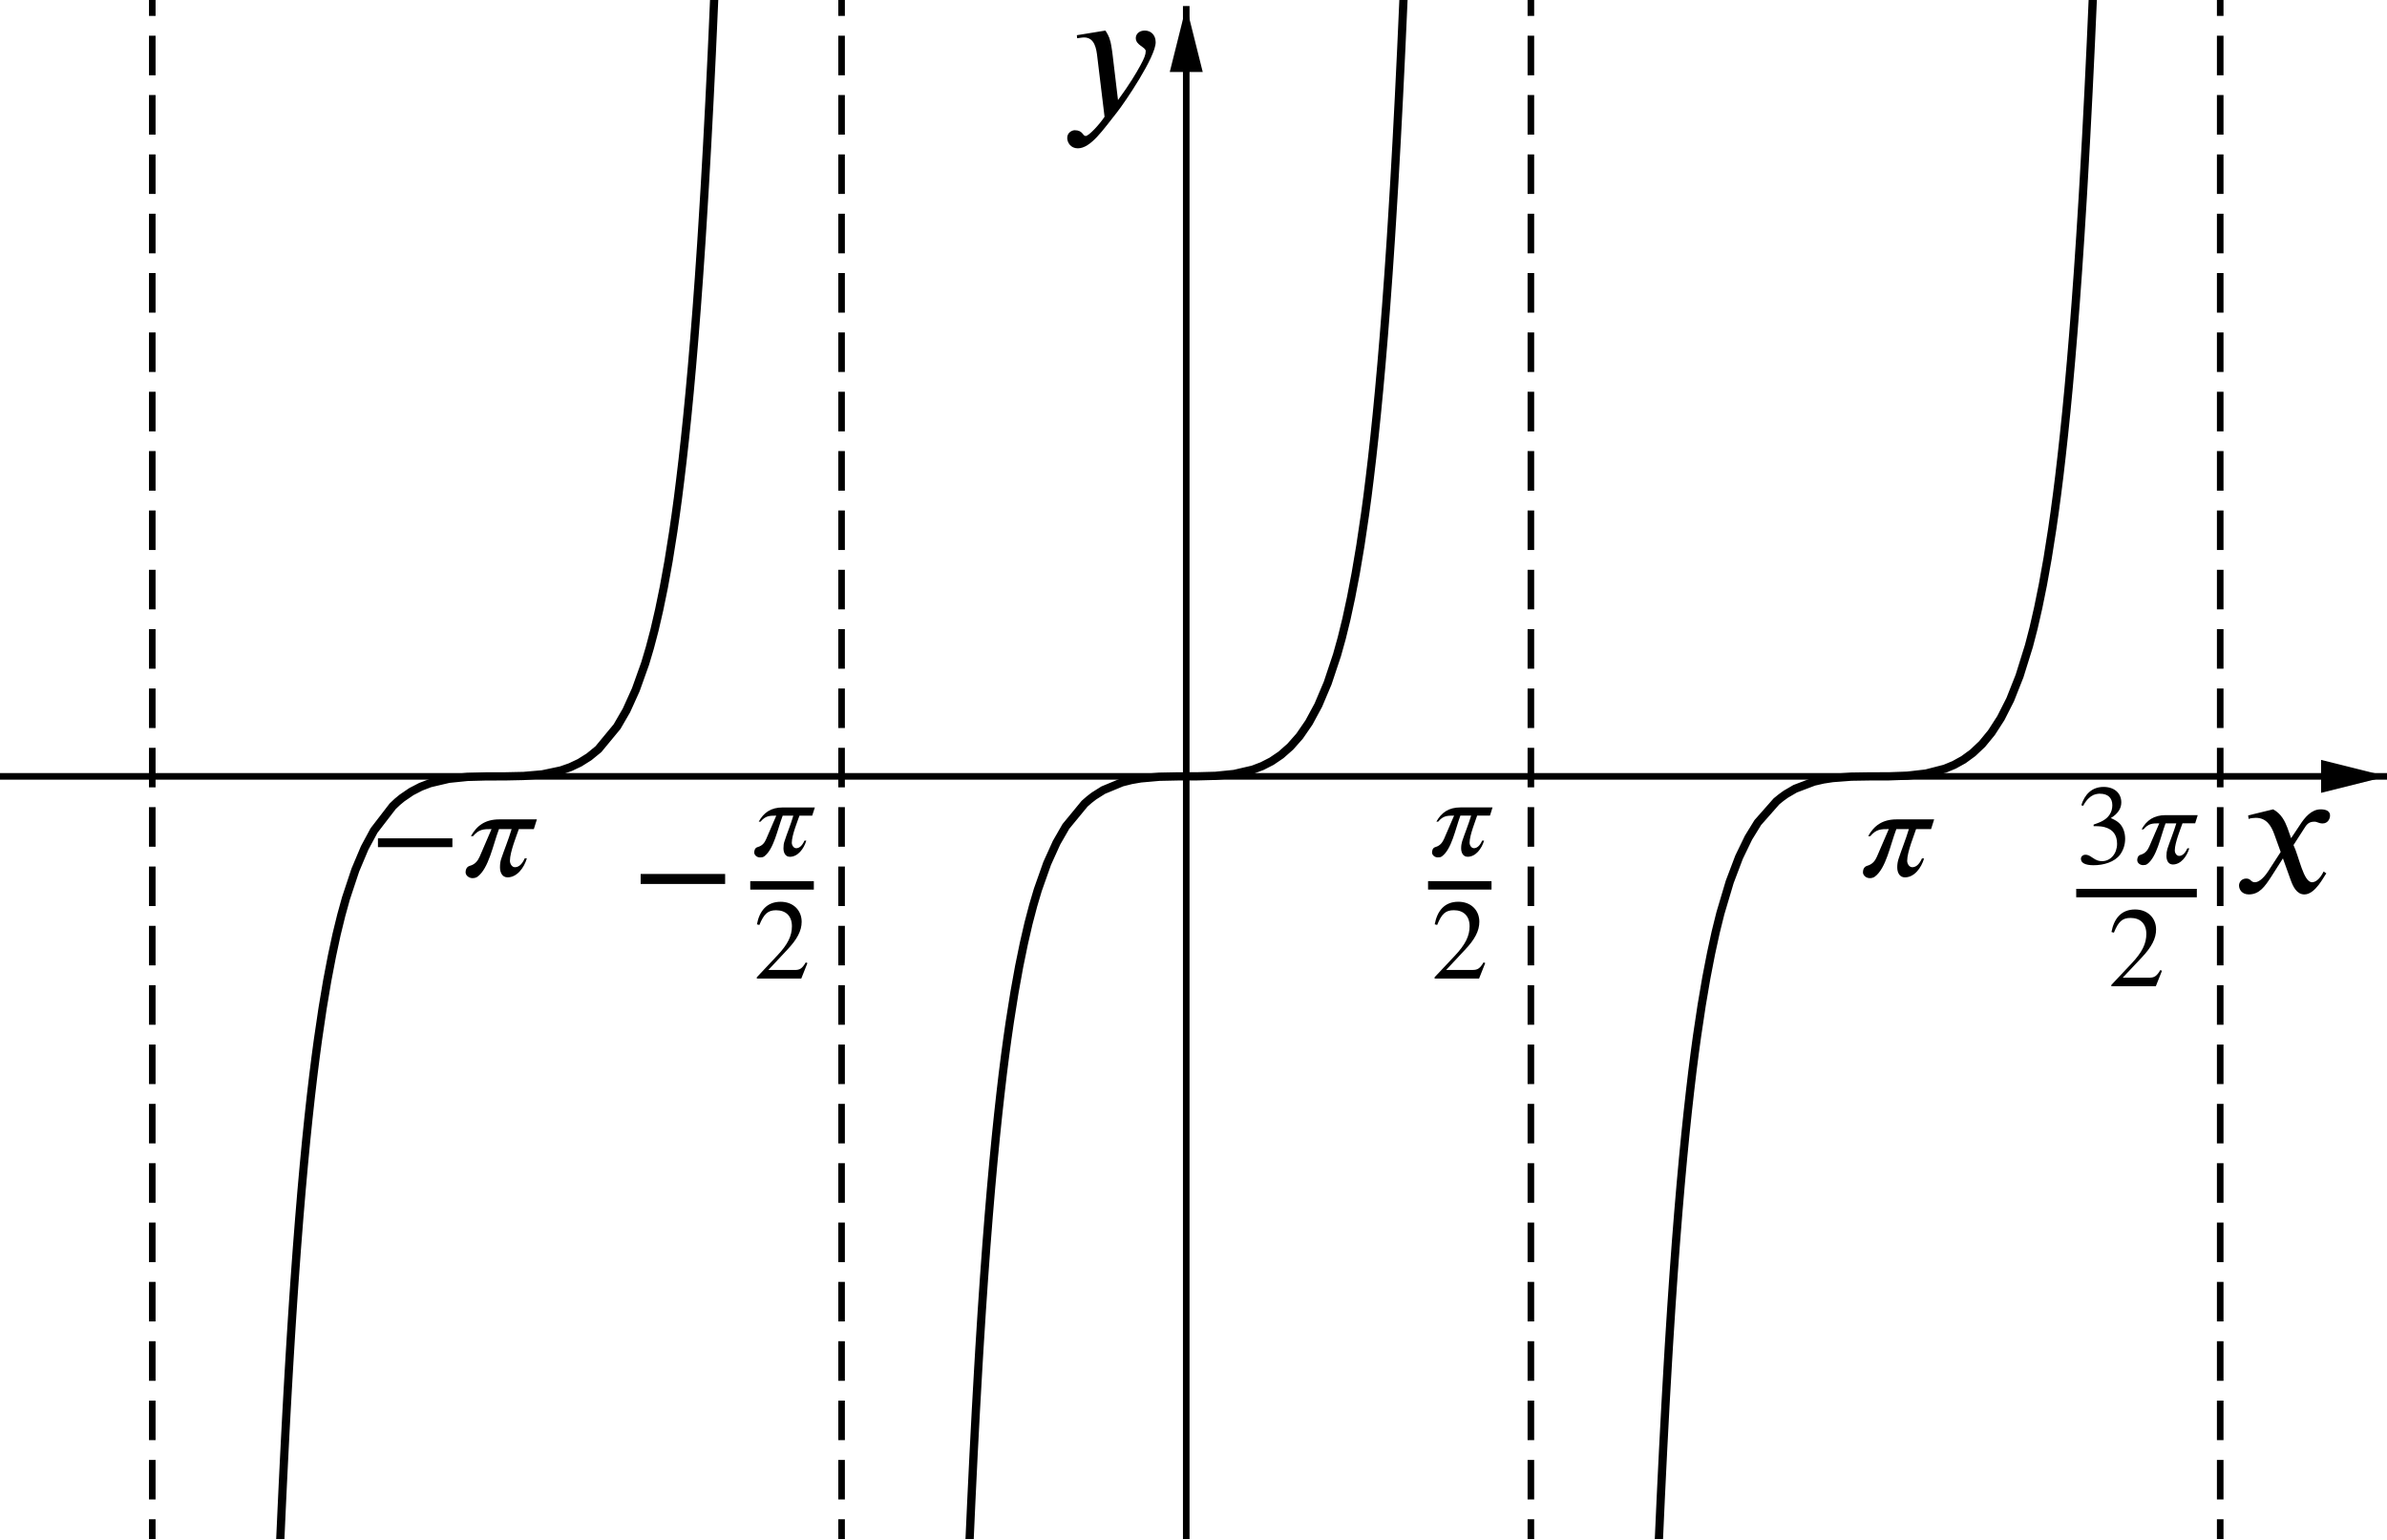 <?xml version='1.0' ?><svg xmlns:dc="http://purl.org/dc/elements/1.1/" xmlns:cc="http://creativecommons.org/ns#" xmlns:rdf="http://www.w3.org/1999/02/22-rdf-syntax-ns#" xmlns:svg="http://www.w3.org/2000/svg" xmlns="http://www.w3.org/2000/svg" id="svg2" version="1.1" width="246.818" height="159.205" viewBox="0.0 0.167 724 467" preserveAspectRatio="none">
  <defs id="defs143">
    <clipPath id="clip1">
      <path d="M 0 0 L 0 467.00 L 726.00 467.00 L 726.00 0 z" id="path9" />
    </clipPath>
    <clipPath id="clip2">
      <path d="M 0 0 L 0 467.00 L 726.00 467.00 L 726.00 0 z" id="path18" />
    </clipPath>
    <clipPath id="clip3">
      <path d="M 0 0 L 0 467.00 L 726.00 467.00 L 726.00 0 z" id="path27" />
    </clipPath>
    <clipPath id="clip4">
      <path d="M 0 0 L 0 467.00 L 726.00 467.00 L 726.00 0 z" id="path36" />
    </clipPath>
    <clipPath id="clip5">
      <path id="path47" d="m 0,0 0,467 726,0 0,-467 z" />
    </clipPath>
    <clipPath id="clip6">
      <path id="path60" d="m 0,0 0,467 726,0 0,-467 z" />
    </clipPath>
    <clipPath id="clip7">
      <path id="path73" d="m 0,0 0,467 726,0 0,-467 z" />
    </clipPath>
    <clipPath id="clip8">
      <path id="path86" d="m 0,0 0,467 726,0 0,-467 z" />
    </clipPath>
    <clipPath id="clip9">
      <path id="path99" d="m 0,0 0,467 726,0 0,-467 z" />
    </clipPath>
  </defs>
  <title id="title4" />
  <g clip-path="url(#clip1)" id="g11" style="stroke-width:1;stroke-linecap:square;stroke-linejoin:miter;stroke-miterlimit:10;stroke-dasharray:none;stroke-dashoffset:0">
    <g id="g13" style="fill:none;stroke:#000000;stroke-width:2;stroke-linecap:butt;stroke-opacity:1">
      <path d="m 359.8,3 0,464" id="path15" />
    </g>
  </g>
  <g clip-path="url(#clip2)" id="g20" style="stroke-width:1;stroke-linecap:square;stroke-linejoin:miter;stroke-miterlimit:10;stroke-dasharray:none;stroke-dashoffset:0">
    <g id="g22" style="fill:#000000;fill-opacity:1;fill-rule:evenodd;stroke:none">
      <path d="m 359.8,2 -5,20 10,0" id="path24" />
    </g>
  </g>
  <g id="g49" clip-path="url(#clip5)" style="stroke-width:1;stroke-linecap:square;stroke-linejoin:miter;stroke-miterlimit:10;stroke-dasharray:none;stroke-dashoffset:0">
    <g style="fill:none;stroke:#000000;stroke-width:2.5;stroke-linecap:round;stroke-linejoin:round;stroke-opacity:1" id="g51">
      <path id="path53" d="m 84.724,473.79 0.354,-8.14 0.355,-7.84 0.354,-7.53 0.355,-7.25 0.354,-6.97 0.355,-6.72 0.354,-6.46 0.355,-6.23 0.354,-5.99 0.355,-5.78 0.354,-5.57 0.355,-5.37 0.354,-5.17 0.709,-9.81 0.709,-9.13 0.709,-8.51 0.709,-7.94 0.709,-7.4 0.709,-6.91 0.709,-6.46 0.709,-6.04 0.709,-5.66 0.709,-5.29 1.418,-9.6 1.418,-8.45 1.422,-7.43 1.41,-6.57 1.42,-5.79 1.42,-5.13 2.84,-8.56 2.83,-6.72 2.84,-5.28 5.67,-7.37 1.42,-1.34 1.42,-1.17 2.83,-1.93 2.84,-1.47 2.83,-1.08 5.67,-1.33 5.68,-0.58 5.67,-0.15 5.67,-0.01 5.67,-0.12 5.67,-0.49 5.68,-1.2 2.83,-0.99 2.84,-1.34 2.83,-1.78 2.84,-2.32 5.67,-6.86 2.84,-4.91 2.83,-6.26 2.84,-7.96 1.42,-4.77 1.42,-5.39 1.41,-6.1 1.42,-6.9 1.42,-7.83 1.42,-8.9 0.71,-4.9 0.71,-5.22 0.7,-5.59 0.71,-5.96 0.71,-6.38 0.71,-6.83 0.71,-7.31 0.71,-7.83 0.71,-8.4 0.71,-9.012 0.71,-9.678 0.35,-5.108 0.36,-5.296 0.35,-5.493 0.35,-5.7 0.36,-5.914 0.35,-6.14 0.36,-6.373 0.35,-6.62 0.36,-6.876 0.35,-7.145 0.36,-7.426 0.35,-7.72 0.35,-8.028 0.36,-8.351 M 293.52,477 l 0.14,0 0.21,-5.01 0.36,-8.08 0.35,-7.77 0.36,-7.47 0.35,-7.18 0.36,-6.92 0.35,-6.66 0.36,-6.41 0.35,-6.17 0.35,-5.95 0.36,-5.73 0.35,-5.53 0.36,-5.32 0.35,-5.14 0.71,-9.73 0.71,-9.06 0.71,-8.45 0.71,-7.87 0.71,-7.35 0.71,-6.86 0.71,-6.41 0.7,-6 0.71,-5.61 0.71,-5.26 0.71,-4.92 1.42,-8.94 1.42,-7.87 1.42,-6.93 1.41,-6.13 1.42,-5.41 1.42,-4.79 2.83,-8.01 2.84,-6.28 2.84,-4.94 5.67,-6.89 1.42,-1.24 1.41,-1.09 2.84,-1.79 5.67,-2.35 2.84,-0.71 2.83,-0.49 5.68,-0.5 5.67,-0.12 5.67,-0.01 5.67,-0.15 5.67,-0.57 5.68,-1.32 2.83,-1.08 2.84,-1.45 2.83,-1.92 2.84,-2.5 2.84,-3.22 2.83,-4.12 2.84,-5.26 2.83,-6.69 2.84,-8.52 1.42,-5.1 1.42,-5.77 1.41,-6.53 1.42,-7.4 1.42,-8.4 1.42,-9.56 0.71,-5.26 0.7,-5.63 0.71,-6.01 0.71,-6.43 0.71,-6.87 0.71,-7.37 0.71,-7.89 0.71,-8.46 0.71,-9.085 0.71,-9.755 0.35,-5.148 0.36,-5.338 0.35,-5.538 0.35,-5.745 0.36,-5.963 0.35,-6.19 0.36,-6.426 0.35,-6.675 0.36,-6.934 0.35,-7.205 0.36,-7.489 0.35,-7.786 0.36,-8.098 0.35,-8.424 M 502.67,477 l 0.06,0 0.29,-6.8 0.36,-8.01 0.35,-7.7 0.36,-7.41 0.35,-7.13 0.36,-6.86 0.35,-6.6 0.36,-6.36 0.35,-6.12 0.35,-5.9 0.36,-5.69 0.35,-5.48 0.36,-5.28 0.35,-5.1 0.71,-9.65 0.71,-8.99 0.71,-8.38 0.71,-7.82 0.71,-7.29 0.71,-6.81 0.71,-6.37 0.7,-5.95 0.71,-5.57 0.71,-5.22 1.42,-9.47 1.42,-8.33 1.42,-7.33 1.41,-6.47 1.42,-5.72 2.84,-9.54 2.83,-7.48 2.84,-5.88 2.84,-4.62 5.67,-6.43 1.42,-1.15 1.41,-1.02 2.84,-1.66 5.67,-2.15 2.84,-0.65 2.83,-0.43 5.68,-0.43 5.67,-0.09 5.67,-0.01 5.67,-0.2 5.67,-0.65 5.68,-1.46 2.83,-1.17 2.84,-1.57 2.83,-2.07 2.84,-2.69 2.83,-3.45 2.84,-4.41 2.84,-5.61 2.83,-7.16 2.84,-9.11 1.42,-5.46 1.41,-6.18 1.42,-7 1.42,-7.94 1.42,-9.02 0.71,-4.97 0.71,-5.3 0.71,-5.67 0.7,-6.05 0.71,-6.48 0.71,-6.92 0.71,-7.42 0.71,-7.96 0.71,-8.52 0.71,-9.156 0.71,-9.832 0.35,-5.189 0.36,-5.381 0.35,-5.582 0.36,-5.793 0.35,-6.011 0.35,-6.24 0.36,-6.48 0.35,-6.73 0.36,-6.992 0.35,-7.266 0.36,-7.553 0.35,-7.853 0.36,-8.168 0.29,-6.984 0.06,0 m 34.03,0" />
      <title id="title55">Function h</title>
      <desc id="desc57">h(x) = If[-3Ã&#131;Â&#143;Ã&#130;Â&#128; / 2 Ã&#131;Â¢Ã&#130;Â&#137;Ã&#130;Â¤ x Ã&#131;Â¢Ã&#130;Â&#137;Ã&#130;Â¤ 3Ã&#131;Â&#143;Ã&#130;Â&#128; / 2, tan(x)Ã&#131;Â&#130;Ã&#130;Â³]</desc>
    </g>
  </g>
  <g clip-path="url(#clip3)" id="g29" style="stroke-width:1;stroke-linecap:square;stroke-linejoin:miter;stroke-miterlimit:10;stroke-dasharray:none;stroke-dashoffset:0">
    <g id="g31" style="fill:none;stroke:#000000;stroke-width:2;stroke-linecap:butt;stroke-opacity:1">
      <path d="m 0,235.66 723,0" id="path33" />
    </g>
  </g>
  <g clip-path="url(#clip4)" id="g38" style="stroke-width:1;stroke-linecap:square;stroke-linejoin:miter;stroke-miterlimit:10;stroke-dasharray:none;stroke-dashoffset:0">
    <g id="g40" style="fill:#000000;fill-opacity:1;fill-rule:evenodd;stroke:none">
      <path d="m 724,235.66 -20,-5 0,10" id="path42" />
    </g>
  </g>
  <g id="misc" style="stroke-width:1;stroke-linecap:square;stroke-linejoin:miter;stroke-miterlimit:10;stroke-dasharray:none;stroke-dashoffset:0" />
  <g id="g62" clip-path="url(#clip6)" style="stroke-width:1;stroke-linecap:square;stroke-linejoin:miter;stroke-miterlimit:10;stroke-dasharray:none;stroke-dashoffset:0">
    <g style="fill:none;stroke:#000000;stroke-width:2;stroke-linecap:butt;stroke-linejoin:round;stroke-dasharray:10, 8;stroke-opacity:1" id="g64">
      <path id="path66" d="m 464.33,472 0,-477" />
      <title id="title68">Line i</title>
      <desc id="desc70">i: x = 1.57</desc>
    </g>
  </g>
  <g id="g75" clip-path="url(#clip7)" style="stroke-width:1;stroke-linecap:square;stroke-linejoin:miter;stroke-miterlimit:10;stroke-dasharray:none;stroke-dashoffset:0">
    <g style="fill:none;stroke:#000000;stroke-width:2;stroke-linecap:butt;stroke-linejoin:round;stroke-dasharray:10, 8;stroke-opacity:1" id="g77">
      <path id="path79" d="m 673.41,472 0,-477" />
      <title id="title81">Line j</title>
      <desc id="desc83">j: x = 4.71</desc>
    </g>
  </g>
  <g id="g88" clip-path="url(#clip8)" style="stroke-width:1;stroke-linecap:square;stroke-linejoin:miter;stroke-miterlimit:10;stroke-dasharray:none;stroke-dashoffset:0">
    <g style="fill:none;stroke:#000000;stroke-width:2;stroke-linecap:butt;stroke-linejoin:round;stroke-dasharray:10, 8;stroke-opacity:1" id="g90">
      <path id="path92" d="m 255.26,472 0,-477" />
      <title id="title94">Line k</title>
      <desc id="desc96">k: x = -1.57</desc>
    </g>
  </g>
  <g id="g101" clip-path="url(#clip9)" style="stroke-width:1;stroke-linecap:square;stroke-linejoin:miter;stroke-miterlimit:10;stroke-dasharray:none;stroke-dashoffset:0">
    <g style="fill:none;stroke:#000000;stroke-width:2;stroke-linecap:butt;stroke-linejoin:round;stroke-dasharray:10, 8;stroke-opacity:1" id="g103">
      <path id="path105" d="m 46.189,472 0,-477" />
      <title id="title107">Line l</title>
      <desc id="desc109">l: x = -4.71</desc>
    </g>
  </g>
  <path style="font-style:normal;font-variant:normal;font-weight:normal;font-stretch:normal;letter-spacing:normal;word-spacing:normal;text-anchor:start;fill:#000000;fill-opacity:1;fill-rule:evenodd;stroke:#000000;stroke-width:0;stroke-linecap:butt;stroke-linejoin:miter;stroke-miterlimit:10.433;stroke-dasharray:none;stroke-dashoffset:0;stroke-opacity:1" d="m 337.498,17.072 -0.049,-0.389 -0.049,-0.389 -0.049,-0.34 -0.049,-0.389 -0.049,-0.292 -0.049,-0.34 -0.049,-0.292 -0.049,-0.292 -0.049,-0.292 -0.049,-0.292 -0.049,-0.243 -0.049,-0.243 -0.049,-0.243 -0.049,-0.243 -0.097,-0.243 -0.049,-0.194 -0.049,-0.194 -0.097,-0.243 -0.049,-0.194 -0.049,-0.194 -0.194,-0.34 -0.146,-0.389 -0.194,-0.34 -0.194,-0.34 -0.194,-0.34 -0.243,-0.34 -8.651,1.409 0.097,0.923 c 0.535,-0.049 1.458,-0.243 2.09,-0.243 3.256,0 3.742,3.451 4.034,6.026 l 2.187,18.031 c -1.507,2.284 -4.763,5.832 -5.735,5.832 -0.923,0 -0.826,-1.75 -3.305,-1.75 -0.729,0 -2.284,0.632 -2.284,2.333 0,1.409 1.069,3.159 3.208,3.159 3.937,0 7.679,-5.638 11.858,-10.886 2.43,-3.062 11.761,-16.816 11.761,-21.287 0,-2.236 -1.458,-3.548 -3.305,-3.548 -1.652,0 -2.722,1.021 -2.722,2.284 0,2.187 3.013,2.722 3.013,3.937 0,1.069 -0.437,2.187 -1.604,4.325 -1.264,2.333 -3.305,5.783 -6.804,10.546 z" id="path3659" />
  <path style="font-style:normal;font-variant:normal;font-weight:normal;font-stretch:normal;letter-spacing:normal;word-spacing:normal;text-anchor:start;fill:#000000;fill-opacity:1;fill-rule:evenodd;stroke:#000000;stroke-width:0;stroke-linecap:butt;stroke-linejoin:miter;stroke-miterlimit:10.433;stroke-dasharray:none;stroke-dashoffset:0;stroke-opacity:1" d="m 694.911,254.409 -1.118,-3.159 c -0.729,-1.895 -1.798,-4.228 -4.325,-5.589 l -7.582,1.847 0.146,1.069 c 0.583,-0.243 1.458,-0.34 2.187,-0.34 3.159,0 4.666,2.333 5.638,5.103 l 1.895,5.249 -3.742,5.783 c -1.847,2.819 -3.305,3.402 -4.034,3.402 -1.409,0 -1.166,-1.118 -2.673,-1.118 -1.458,0 -2.187,1.166 -2.187,2.09 0,1.264 0.923,2.722 2.965,2.722 3.256,0 4.909,-2.479 6.755,-5.297 l 3.596,-5.638 2.333,6.512 c 0.729,2.041 1.847,4.423 4.18,4.423 3.353,0 5.929,-5.54 6.658,-6.367 l -0.826,-0.583 c -1.215,2.479 -2.576,3.256 -3.499,3.256 -2.624,0 -3.937,-7.727 -5.638,-11.275 l 3.159,-4.909 c 0.778,-1.264 1.409,-2.187 3.159,-2.187 0.972,0 1.264,0.535 2.527,0.535 1.507,0 2.236,-1.312 2.236,-2.43 0,-1.166 -0.972,-1.847 -2.819,-1.847 -2.867,0 -4.86,2.479 -6.367,4.811 z" id="path3661" />
  <g id="g3809" transform="matrix(1.44,0,0,1.44,310.181,-304.298)">
    <g id="g3791">
      <path style="font-style:normal;font-variant:normal;font-weight:normal;font-stretch:normal;letter-spacing:normal;word-spacing:normal;text-anchor:start;fill:#000000;fill-opacity:1;fill-rule:evenodd;stroke:#000000;stroke-width:0;stroke-linecap:butt;stroke-linejoin:miter;stroke-miterlimit:10.433;stroke-dasharray:none;stroke-dashoffset:0;stroke-opacity:1" d="m 98.973,381.51 -6.75,0 c -2.484,0 -4.023,1.08 -5.076,2.997 l 0.378,0 c 1.053,-1.269 1.944,-1.269 3.348,-1.269 l -2.133,4.941 c -0.324,0.675 -0.756,1.377 -1.782,1.674 -0.621,0.162 -0.729,0.783 -0.729,1.134 0,0.594 0.594,1.053 1.215,1.053 0.297,0 0.648,-0.027 0.891,-0.243 2.025,-1.512 2.781,-5.643 3.861,-8.559 l 2.268,0 c -0.621,2.025 -1.323,3.699 -1.89,5.4 -0.135,0.459 -0.216,0.918 -0.216,1.485 0,0.918 0.405,1.782 1.377,1.782 1.674,0 2.943,-1.674 3.456,-3.402 l -0.405,0 c -0.567,1.296 -1.242,1.593 -1.728,1.593 -0.54,0 -0.918,-0.594 -0.918,-1.161 0,-1.593 1.269,-4.671 1.593,-5.697 l 2.7,0 z" id="path3663" />
      <line style="font-style:normal;font-variant:normal;font-weight:normal;font-stretch:normal;letter-spacing:normal;word-spacing:normal;text-anchor:start;fill:none;fill-opacity:1;fill-rule:evenodd;stroke:#000000;stroke-width:1.777;stroke-linecap:butt;stroke-linejoin:miter;stroke-miterlimit:10.433;stroke-dasharray:none;stroke-dashoffset:0;stroke-opacity:1" x1="85.392" y1="397.926" x2="98.757" y2="397.926" id="line3665" />
      <path style="font-style:normal;font-variant:normal;font-weight:normal;font-stretch:normal;letter-spacing:normal;word-spacing:normal;text-anchor:start;fill:#000000;fill-opacity:1;fill-rule:evenodd;stroke:#000000;stroke-width:0;stroke-linecap:butt;stroke-linejoin:miter;stroke-miterlimit:10.433;stroke-dasharray:none;stroke-dashoffset:0;stroke-opacity:1" d="m 97.434,414.288 -0.351,-0.135 c -0.783,1.323 -1.296,1.593 -2.295,1.593 l -5.589,0 3.942,-4.212 c 2.133,-2.241 3.051,-4.05 3.051,-5.94 0,-2.376 -1.701,-4.212 -4.428,-4.212 -2.943,0 -4.455,1.971 -4.968,4.752 l 0.513,0.135 c 0.945,-2.349 1.782,-3.105 3.51,-3.105 2.025,0 3.321,1.188 3.321,3.375 0,2.025 -0.864,3.834 -3.105,6.21 l -4.266,4.536 0,0.27 9.369,0 z" id="path3667" />
    </g>
  </g>
  <g transform="matrix(1.8,0,0,1.8,-535.468,-207.778)" id="g3466">
    <path id="path3669" d="m 648.523,251.31 0.065,-0.13 0.065,-0.13 0.086,-0.13 0.065,-0.108 0.086,-0.108 0.065,-0.108 0.086,-0.108 0.086,-0.108 0.065,-0.086 0.086,-0.086 0.086,-0.086 0.086,-0.086 0.086,-0.065 0.086,-0.086 0.086,-0.065 0.086,-0.065 0.086,-0.065 0.086,-0.043 0.086,-0.043 0.086,-0.065 0.086,-0.043 0.108,-0.043 0.086,-0.022 0.108,-0.043 0.086,-0.022 0.108,-0.022 0.108,-0.022 0.108,-0.022 0.086,0 0.108,-0.022 0.108,0 0.108,0 c 1.274,0 2.074,0.648 2.074,1.944 0,1.166 -0.605,2.03 -1.534,2.57 -0.389,0.238 -0.886,0.432 -1.62,0.691 l 0,0.259 c 1.08,0 1.534,0.065 1.944,0.194 1.339,0.389 2.009,1.318 2.009,2.786 0,1.62 -1.08,2.916 -2.506,2.916 -0.518,0 -0.929,-0.086 -1.642,-0.583 -0.54,-0.389 -0.842,-0.497 -1.166,-0.497 -0.432,0 -0.778,0.281 -0.778,0.691 0,0.691 0.734,1.08 2.138,1.08 1.706,0 3.521,-0.54 4.45,-1.771 0.54,-0.734 0.864,-1.663 0.864,-2.678 0,-0.994 -0.302,-1.879 -0.842,-2.484 -0.389,-0.41 -0.734,-0.648 -1.577,-1.015 1.274,-0.756 1.771,-1.706 1.771,-2.635 0,-1.577 -1.188,-2.614 -2.981,-2.614 -1.987,0 -3.197,1.274 -3.758,3.089 z" style="font-style:normal;font-variant:normal;font-weight:normal;font-stretch:normal;letter-spacing:normal;word-spacing:normal;text-anchor:start;fill:#000000;fill-opacity:1;fill-rule:evenodd;stroke:#000000;stroke-width:0;stroke-linecap:butt;stroke-linejoin:miter;stroke-miterlimit:10.433;stroke-dasharray:none;stroke-dashoffset:0;stroke-opacity:1" />
    <path id="path3671" d="m 667.812,252.887 -5.4,0 c -1.987,0 -3.218,0.864 -4.061,2.398 l 0.324,0 c 0.842,-1.015 1.534,-1.015 2.657,-1.015 l -1.706,3.953 c -0.259,0.54 -0.605,1.102 -1.426,1.339 -0.497,0.13 -0.583,0.626 -0.583,0.907 0,0.475 0.475,0.842 0.972,0.842 0.238,0 0.518,-0.022 0.734,-0.194 1.598,-1.21 2.203,-4.514 3.067,-6.847 l 1.814,0 c -0.497,1.62 -1.058,2.959 -1.512,4.32 -0.108,0.367 -0.151,0.734 -0.151,1.188 0,0.734 0.324,1.426 1.08,1.426 1.339,0 2.354,-1.339 2.765,-2.722 l -0.324,0 c -0.454,1.037 -0.994,1.274 -1.382,1.274 -0.432,0 -0.734,-0.475 -0.734,-0.929 0,-1.274 1.015,-3.737 1.296,-4.558 l 2.138,0 z" style="font-style:normal;font-variant:normal;font-weight:normal;font-stretch:normal;letter-spacing:normal;word-spacing:normal;text-anchor:start;fill:#000000;fill-opacity:1;fill-rule:evenodd;stroke:#000000;stroke-width:0;stroke-linecap:butt;stroke-linejoin:miter;stroke-miterlimit:10.433;stroke-dasharray:none;stroke-dashoffset:0;stroke-opacity:1" />
    <line id="line3673" y2="266.02" x2="667.661" y1="266.02" x1="647.335" style="font-style:normal;font-variant:normal;font-weight:normal;font-stretch:normal;letter-spacing:normal;word-spacing:normal;text-anchor:start;fill:none;fill-opacity:1;fill-rule:evenodd;stroke:#000000;stroke-width:1.421;stroke-linecap:butt;stroke-linejoin:miter;stroke-miterlimit:10.433;stroke-dasharray:none;stroke-dashoffset:0;stroke-opacity:1" />
    <path id="path3675" d="m 661.786,279.109 -0.281,-0.108 c -0.626,1.058 -1.037,1.274 -1.836,1.274 l -4.493,0 3.175,-3.37 c 1.706,-1.793 2.441,-3.24 2.441,-4.752 0,-1.901 -1.382,-3.37 -3.542,-3.37 -2.354,0 -3.564,1.577 -3.974,3.802 l 0.41,0.108 c 0.756,-1.879 1.426,-2.484 2.808,-2.484 1.62,0 2.657,0.95 2.657,2.7 0,1.62 -0.691,3.067 -2.484,4.968 l -3.413,3.629 0,0.216 7.495,0 z" style="font-style:normal;font-variant:normal;font-weight:normal;font-stretch:normal;letter-spacing:normal;word-spacing:normal;text-anchor:start;fill:#000000;fill-opacity:1;fill-rule:evenodd;stroke:#000000;stroke-width:0;stroke-linecap:butt;stroke-linejoin:miter;stroke-miterlimit:10.433;stroke-dasharray:none;stroke-dashoffset:0;stroke-opacity:1" />
  </g>
  <g id="g3803" transform="matrix(1.44,0,0,1.44,-21.492,-304.287)">
    <polygon transform="matrix(2.7,0,0,-2.7,-568.548,1690.956)" id="polygon3677" points="266.08,479.01 272.67,479.01 272.67,479.79 266.08,479.79 " style="font-style:normal;font-variant:normal;font-weight:normal;font-stretch:normal;letter-spacing:normal;word-spacing:normal;text-anchor:start;fill:#000000;fill-opacity:1;fill-rule:evenodd;stroke:#000000;stroke-width:0;stroke-linecap:butt;stroke-linejoin:miter;stroke-miterlimit:10.433;stroke-dasharray:none;stroke-dashoffset:0;stroke-opacity:1" />
    <path id="path3679" d="m 186.561,381.51 -6.75,0 c -2.511,0 -4.023,1.08 -5.076,2.997 l 0.378,0 c 1.053,-1.269 1.944,-1.269 3.321,-1.269 l -2.133,4.941 c -0.297,0.675 -0.729,1.377 -1.782,1.674 -0.621,0.162 -0.729,0.783 -0.729,1.134 0,0.594 0.594,1.053 1.215,1.053 0.297,0 0.648,-0.027 0.918,-0.243 1.998,-1.512 2.754,-5.643 3.861,-8.559 l 2.241,0 c -0.594,2.025 -1.323,3.699 -1.863,5.4 -0.162,0.459 -0.216,0.918 -0.216,1.485 0,0.918 0.405,1.782 1.35,1.782 1.674,0 2.943,-1.674 3.456,-3.402 l -0.378,0 c -0.594,1.296 -1.242,1.593 -1.755,1.593 -0.513,0 -0.918,-0.594 -0.918,-1.161 0,-1.593 1.269,-4.671 1.62,-5.697 l 2.673,0 z" style="font-style:normal;font-variant:normal;font-weight:normal;font-stretch:normal;letter-spacing:normal;word-spacing:normal;text-anchor:start;fill:#000000;fill-opacity:1;fill-rule:evenodd;stroke:#000000;stroke-width:0;stroke-linecap:butt;stroke-linejoin:miter;stroke-miterlimit:10.433;stroke-dasharray:none;stroke-dashoffset:0;stroke-opacity:1" />
    <line id="line3681" y2="397.926" x2="186.345" y1="397.926" x1="172.953" style="font-style:normal;font-variant:normal;font-weight:normal;font-stretch:normal;letter-spacing:normal;word-spacing:normal;text-anchor:start;fill:none;fill-opacity:1;fill-rule:evenodd;stroke:#000000;stroke-width:1.777;stroke-linecap:butt;stroke-linejoin:miter;stroke-miterlimit:10.433;stroke-dasharray:none;stroke-dashoffset:0;stroke-opacity:1" />
    <path id="path3683" d="m 184.995,414.288 -0.351,-0.135 c -0.783,1.323 -1.269,1.593 -2.295,1.593 l -5.589,0 3.942,-4.212 c 2.133,-2.241 3.078,-4.05 3.078,-5.94 0,-2.376 -1.728,-4.212 -4.428,-4.212 -2.943,0 -4.482,1.971 -4.995,4.752 l 0.513,0.135 c 0.972,-2.349 1.809,-3.105 3.51,-3.105 2.052,0 3.348,1.188 3.348,3.375 0,2.025 -0.864,3.834 -3.132,6.21 l -4.266,4.536 0,0.27 9.369,0 z" style="font-style:normal;font-variant:normal;font-weight:normal;font-stretch:normal;letter-spacing:normal;word-spacing:normal;text-anchor:start;fill:#000000;fill-opacity:1;fill-rule:evenodd;stroke:#000000;stroke-width:0;stroke-linecap:butt;stroke-linejoin:miter;stroke-miterlimit:10.433;stroke-dasharray:none;stroke-dashoffset:0;stroke-opacity:1" />
  </g>
  <path id="path3899" d="m 586.642,248.708 -11.428,0 c -4.208,0 -6.809,1.882 -8.588,5.098 l 0.65,0 c 1.779,-2.155 3.285,-2.155 5.611,-2.155 l -3.593,8.348 c -0.513,1.163 -1.266,2.327 -3.011,2.806 -1.026,0.308 -1.232,1.334 -1.232,1.95 0,0.958 0.992,1.779 2.053,1.779 0.479,0 1.095,-0.103 1.54,-0.445 3.421,-2.532 4.653,-9.512 6.535,-14.438 l 3.798,0 c -1.026,3.421 -2.224,6.227 -3.148,9.101 -0.24,0.753 -0.376,1.574 -0.376,2.498 0,1.574 0.684,3.045 2.327,3.045 2.84,0 4.961,-2.84 5.816,-5.748 l -0.65,0 c -0.958,2.19 -2.087,2.669 -2.942,2.669 -0.89,0 -1.54,-1.026 -1.54,-1.95 0,-2.703 2.155,-7.869 2.703,-9.614 l 4.551,0 z" style="font-style:normal;font-variant:normal;font-weight:normal;font-stretch:normal;letter-spacing:normal;word-spacing:normal;text-anchor:start;fill:#000000;fill-opacity:1;fill-rule:evenodd;stroke:#000000;stroke-width:0;stroke-linecap:butt;stroke-linejoin:miter;stroke-miterlimit:10.433;stroke-dasharray:none;stroke-dashoffset:0;stroke-opacity:1" />
  <g transform="matrix(1.98,0,0,1.98,-221.383,-474.483)" id="g4017">
    <polygon style="font-style:normal;font-variant:normal;font-weight:normal;font-stretch:normal;letter-spacing:normal;word-spacing:normal;text-anchor:start;fill:#000000;fill-opacity:1;fill-rule:evenodd;stroke:#000000;stroke-width:0;stroke-linecap:butt;stroke-linejoin:miter;stroke-miterlimit:10.433;stroke-dasharray:none;stroke-dashoffset:0;stroke-opacity:1" points="248.5,479.83 255.1,479.83 255.1,480.61 248.5,480.61 " id="polygon3905" transform="matrix(1.728,0,0,-1.728,-259.702,1198.645)" />
    <path style="font-style:normal;font-variant:normal;font-weight:normal;font-stretch:normal;letter-spacing:normal;word-spacing:normal;text-anchor:start;fill:#000000;fill-opacity:1;fill-rule:evenodd;stroke:#000000;stroke-width:0;stroke-linecap:butt;stroke-linejoin:miter;stroke-miterlimit:10.433;stroke-dasharray:none;stroke-dashoffset:0;stroke-opacity:1" d="m 194.053,365.248 -5.772,0 c -2.125,0 -3.439,0.95 -4.337,2.575 l 0.328,0 c 0.899,-1.089 1.659,-1.089 2.834,-1.089 l -1.814,4.216 c -0.276,0.588 -0.639,1.175 -1.521,1.417 -0.536,0.156 -0.639,0.674 -0.639,0.985 0,0.484 0.518,0.899 1.054,0.899 0.242,0 0.553,-0.052 0.778,-0.225 1.711,-1.279 2.35,-4.804 3.283,-7.292 l 1.935,0 c -0.518,1.728 -1.123,3.145 -1.607,4.596 -0.121,0.38 -0.173,0.795 -0.173,1.261 0,0.795 0.346,1.538 1.158,1.538 1.434,0 2.523,-1.434 2.955,-2.903 l -0.328,0 c -0.484,1.106 -1.071,1.348 -1.503,1.348 -0.449,0 -0.76,-0.518 -0.76,-0.985 0,-1.365 1.071,-3.974 1.365,-4.856 l 2.298,0 z" id="path3907" />
  </g>
</svg>